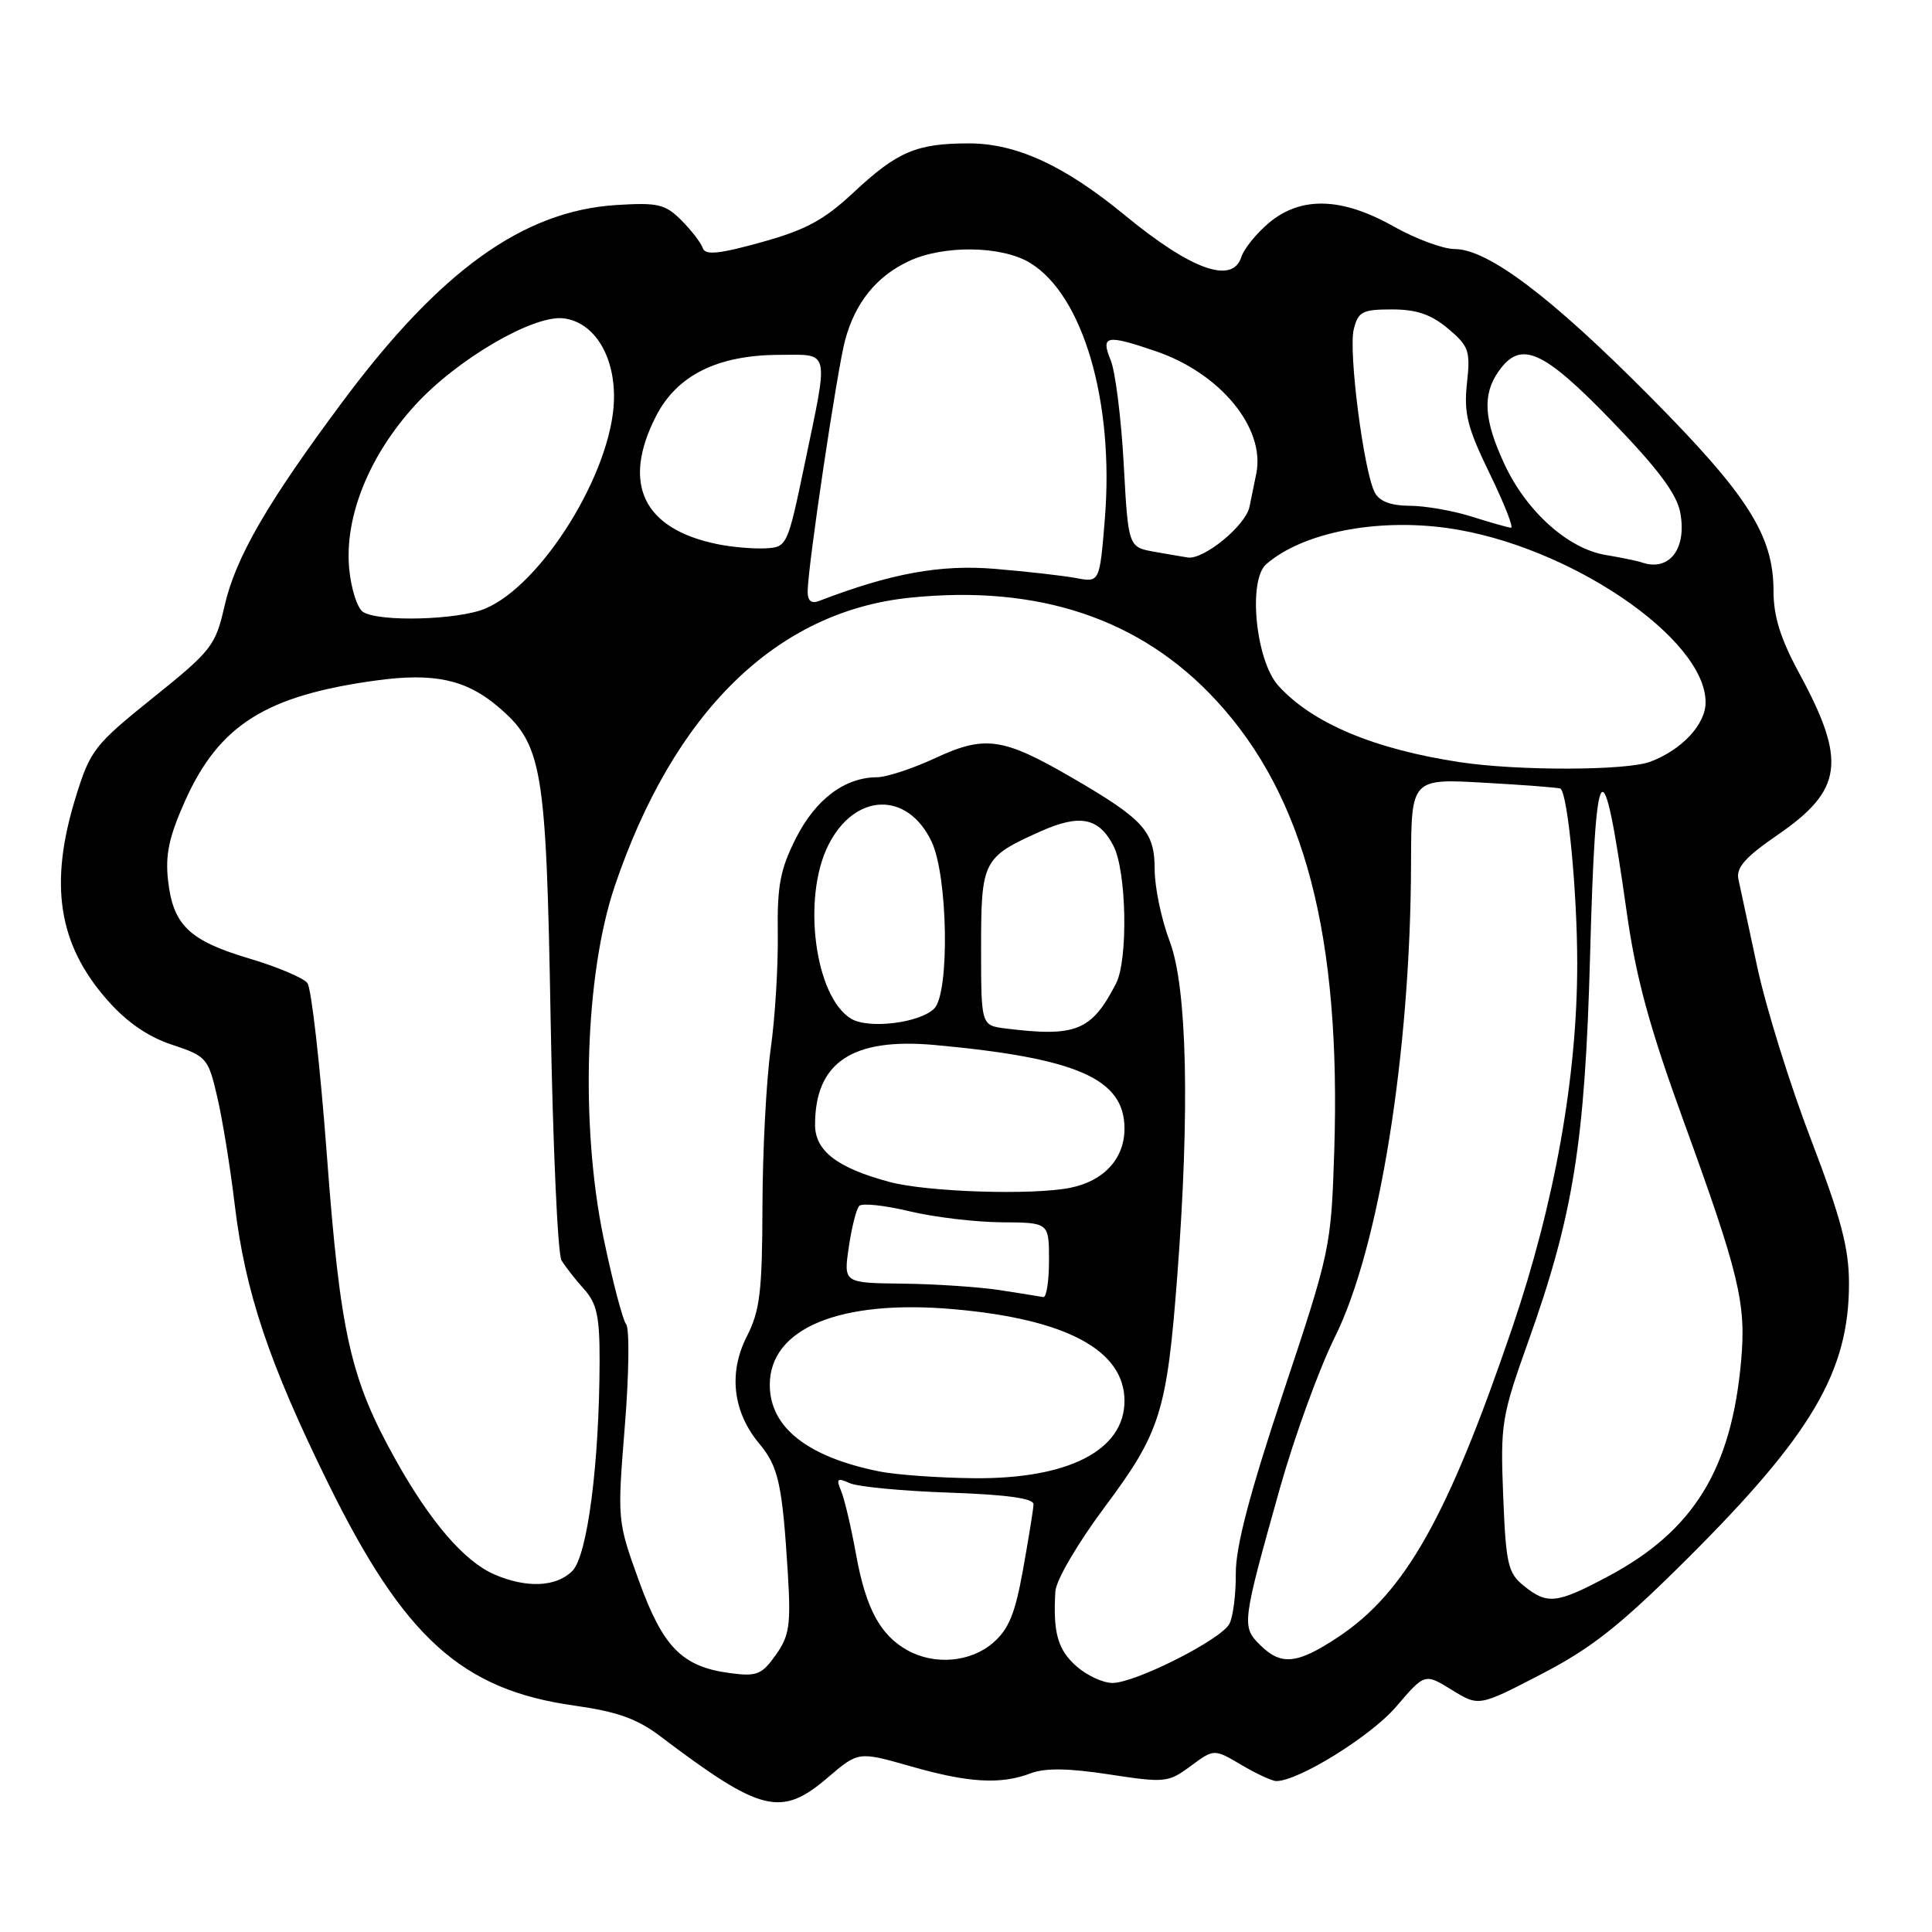 <?xml version="1.0" encoding="UTF-8" standalone="no"?>
<!DOCTYPE svg PUBLIC "-//W3C//DTD SVG 1.1//EN" "http://www.w3.org/Graphics/SVG/1.1/DTD/svg11.dtd" >
<svg xmlns="http://www.w3.org/2000/svg" xmlns:xlink="http://www.w3.org/1999/xlink" version="1.1" viewBox="0 0 256 256">
 <g >
 <path fill="currentColor"
d=" M 109.69 235.53 C 113.74 232.07 113.74 232.07 120.62 234.03 C 128.32 236.24 132.59 236.49 136.58 234.97 C 138.48 234.25 141.59 234.29 146.98 235.12 C 154.37 236.25 154.80 236.21 157.77 234.01 C 160.87 231.72 160.87 231.72 164.49 233.86 C 166.48 235.04 168.57 236.00 169.12 236.00 C 172.06 236.00 181.68 230.03 185.00 226.14 C 188.79 221.71 188.79 221.71 192.37 223.92 C 195.95 226.13 195.95 226.13 204.22 221.84 C 210.89 218.39 214.66 215.41 223.58 206.53 C 240.08 190.09 245.00 181.72 245.00 170.08 C 245.00 165.40 243.96 161.44 239.96 150.98 C 237.18 143.73 233.98 133.45 232.85 128.15 C 231.71 122.84 230.59 117.60 230.35 116.50 C 230.02 114.98 231.25 113.58 235.53 110.64 C 244.20 104.68 244.72 100.86 238.41 89.22 C 235.93 84.65 235.00 81.67 235.00 78.33 C 235.00 70.94 231.63 65.63 218.50 52.41 C 205.51 39.32 197.13 33.00 192.75 33.00 C 191.22 33.00 187.58 31.65 184.65 30.00 C 177.80 26.13 172.37 25.98 168.13 29.54 C 166.47 30.94 164.83 32.97 164.49 34.04 C 163.32 37.73 157.85 35.77 149.00 28.48 C 141.04 21.93 134.67 19.00 128.37 19.00 C 121.44 19.00 118.89 20.09 113.08 25.52 C 109.19 29.16 106.76 30.47 100.88 32.10 C 95.23 33.67 93.45 33.84 93.12 32.87 C 92.89 32.18 91.62 30.53 90.29 29.19 C 88.13 27.04 87.18 26.82 81.63 27.17 C 69.33 27.96 58.36 35.83 45.48 53.11 C 35.40 66.63 31.21 73.88 29.75 80.30 C 28.55 85.56 28.05 86.21 20.27 92.46 C 12.48 98.72 11.96 99.40 10.03 105.64 C 6.47 117.15 7.71 125.12 14.20 132.49 C 16.78 135.43 19.59 137.37 22.79 138.43 C 27.39 139.96 27.59 140.19 28.79 145.37 C 29.48 148.32 30.52 154.73 31.10 159.61 C 32.49 171.21 35.63 180.58 43.46 196.50 C 53.55 217.01 61.18 223.91 76.10 226.00 C 81.78 226.80 84.43 227.74 87.50 230.07 C 100.87 240.18 103.50 240.83 109.69 235.53 Z  M 142.59 220.75 C 140.15 218.57 139.52 216.32 139.84 210.88 C 139.93 209.39 142.77 204.54 146.38 199.69 C 153.77 189.79 154.62 187.08 156.00 169.00 C 157.67 147.12 157.30 130.82 155.00 124.76 C 153.90 121.87 153.00 117.57 153.00 115.21 C 153.00 110.15 151.57 108.58 142.00 103.02 C 132.88 97.73 130.50 97.39 123.93 100.45 C 120.95 101.84 117.47 102.98 116.20 102.99 C 111.94 103.01 108.08 105.90 105.48 111.04 C 103.38 115.19 102.97 117.33 103.06 123.76 C 103.12 128.02 102.70 134.88 102.12 139.00 C 101.54 143.12 101.05 152.48 101.03 159.79 C 101.00 171.15 100.70 173.66 98.96 177.08 C 96.50 181.90 97.10 187.08 100.60 191.28 C 103.15 194.33 103.66 196.65 104.39 208.43 C 104.81 215.35 104.60 216.75 102.79 219.30 C 100.93 221.91 100.28 222.17 96.69 221.69 C 90.36 220.84 87.84 218.27 84.64 209.41 C 81.80 201.55 81.79 201.42 82.79 189.00 C 83.35 182.12 83.42 176.04 82.97 175.48 C 82.51 174.91 81.16 169.74 79.96 163.98 C 76.88 149.06 77.51 129.13 81.43 117.50 C 89.24 94.36 102.85 81.03 120.55 79.20 C 137.60 77.44 151.14 81.97 161.14 92.80 C 172.89 105.50 177.72 124.00 176.79 152.68 C 176.38 165.28 176.26 165.83 170.04 184.50 C 165.56 197.97 163.73 204.96 163.75 208.50 C 163.77 211.25 163.39 214.25 162.90 215.17 C 161.79 217.27 150.44 223.00 147.40 223.00 C 146.14 223.00 143.98 221.99 142.59 220.75 Z  M 120.24 218.67 C 116.64 216.67 114.73 213.12 113.45 206.07 C 112.80 202.46 111.90 198.63 111.46 197.58 C 110.77 195.94 110.94 195.78 112.58 196.52 C 113.63 197.00 119.56 197.57 125.75 197.78 C 133.46 198.05 136.98 198.54 136.95 199.34 C 136.92 199.98 136.30 203.85 135.56 207.95 C 134.51 213.83 133.67 215.89 131.56 217.70 C 128.59 220.26 123.83 220.67 120.24 218.67 Z  M 166.93 217.93 C 164.51 215.51 164.57 215.08 169.61 197.14 C 171.53 190.34 174.80 181.34 176.89 177.14 C 182.75 165.36 186.92 139.42 186.97 114.33 C 187.00 103.16 187.00 103.16 196.75 103.72 C 202.11 104.02 206.63 104.37 206.78 104.50 C 207.75 105.29 208.99 118.21 208.99 127.65 C 209.00 142.64 206.01 159.41 200.36 176.00 C 191.83 201.02 186.19 211.03 177.31 216.92 C 171.85 220.54 169.74 220.74 166.93 217.93 Z  M 201.90 210.12 C 199.81 208.43 199.54 207.24 199.18 198.22 C 198.80 188.70 198.96 187.69 202.47 177.85 C 208.47 161.07 210.02 151.41 210.69 126.75 C 211.43 99.32 212.35 98.21 215.55 120.87 C 216.77 129.53 218.55 136.07 223.02 148.37 C 230.47 168.86 231.39 172.69 230.71 180.30 C 229.43 194.69 224.41 202.84 213.11 208.86 C 206.25 212.52 205.03 212.65 201.90 210.12 Z  M 65.48 208.61 C 61.52 206.88 57.03 201.67 52.45 193.48 C 46.42 182.70 45.09 176.80 43.31 153.04 C 42.42 141.19 41.26 130.94 40.73 130.26 C 40.20 129.57 36.74 128.11 33.04 127.01 C 25.07 124.64 22.93 122.59 22.27 116.67 C 21.88 113.27 22.40 110.86 24.53 106.10 C 29.05 96.04 35.27 92.14 49.96 90.15 C 57.46 89.13 61.70 90.04 65.86 93.53 C 71.89 98.61 72.37 101.40 72.96 135.00 C 73.26 151.78 73.90 166.18 74.40 167.00 C 74.89 167.82 76.24 169.54 77.38 170.81 C 79.09 172.71 79.46 174.42 79.45 180.31 C 79.42 193.95 77.83 206.17 75.84 208.16 C 73.70 210.30 69.76 210.47 65.48 208.61 Z  M 116.50 194.97 C 106.97 193.05 102.00 189.12 102.00 183.50 C 102.00 176.00 111.30 172.16 126.30 173.47 C 141.27 174.77 149.00 178.91 149.00 185.62 C 149.00 192.18 141.55 196.00 129.00 195.87 C 124.33 195.82 118.70 195.42 116.50 194.97 Z  M 132.50 170.95 C 129.75 170.53 123.96 170.14 119.64 170.09 C 111.77 170.00 111.77 170.00 112.47 165.25 C 112.85 162.64 113.47 160.18 113.85 159.79 C 114.22 159.39 117.22 159.71 120.51 160.50 C 123.81 161.29 129.31 161.94 132.75 161.96 C 139.00 162.00 139.00 162.00 139.00 167.00 C 139.00 169.75 138.66 171.94 138.25 171.87 C 137.84 171.79 135.25 171.38 132.50 170.95 Z  M 117.85 156.61 C 110.93 154.75 108.00 152.50 108.00 149.04 C 108.00 140.76 112.93 137.47 123.88 138.47 C 142.76 140.20 149.00 142.95 149.00 149.55 C 149.00 153.52 146.27 156.50 141.81 157.39 C 136.75 158.40 122.81 157.95 117.85 156.61 Z  M 133.25 136.28 C 130.00 135.87 130.00 135.87 130.00 125.59 C 130.00 114.04 130.23 113.59 137.86 110.17 C 143.09 107.83 145.60 108.33 147.54 112.08 C 149.28 115.44 149.50 127.17 147.88 130.32 C 144.64 136.60 142.59 137.44 133.25 136.28 Z  M 112.75 134.97 C 107.97 132.04 106.26 118.98 109.75 112.00 C 113.24 105.02 120.24 104.78 123.44 111.52 C 125.61 116.09 125.85 131.58 123.79 133.64 C 121.87 135.56 115.05 136.39 112.75 134.97 Z  M 193.50 101.00 C 182.09 99.28 173.88 95.83 169.38 90.85 C 166.39 87.53 165.33 76.90 167.78 74.76 C 172.58 70.58 182.35 68.64 191.86 69.98 C 207.77 72.23 226.00 84.55 226.00 93.06 C 226.00 95.98 222.88 99.34 218.68 100.93 C 215.55 102.12 201.21 102.16 193.50 101.00 Z  M 48.11 81.09 C 47.35 80.61 46.52 78.03 46.27 75.36 C 45.63 68.49 48.90 60.36 55.02 53.67 C 60.55 47.61 70.66 41.71 74.66 42.18 C 78.75 42.67 81.53 47.20 81.35 53.07 C 81.06 62.56 71.81 77.50 64.28 80.65 C 60.68 82.16 50.25 82.44 48.11 81.09 Z  M 107.02 78.36 C 107.04 75.02 110.93 48.98 111.98 45.07 C 113.31 40.13 116.10 36.65 120.37 34.63 C 124.99 32.44 132.73 32.54 136.50 34.84 C 143.52 39.12 147.65 53.26 146.40 68.73 C 145.71 77.18 145.71 77.18 142.60 76.60 C 140.90 76.28 136.07 75.73 131.87 75.38 C 124.65 74.77 118.08 75.96 108.53 79.63 C 107.49 80.02 107.01 79.62 107.02 78.36 Z  M 217.50 74.51 C 216.95 74.32 214.80 73.88 212.73 73.53 C 207.76 72.70 202.26 67.76 199.35 61.51 C 196.62 55.64 196.40 52.30 198.56 49.22 C 201.49 45.03 204.41 46.31 213.54 55.75 C 219.67 62.09 222.18 65.44 222.64 67.91 C 223.55 72.75 221.17 75.80 217.50 74.51 Z  M 153.00 73.12 C 149.50 72.50 149.50 72.50 148.90 61.50 C 148.57 55.45 147.79 49.26 147.18 47.75 C 145.82 44.44 146.57 44.29 153.13 46.53 C 161.70 49.45 167.67 56.70 166.47 62.73 C 166.28 63.70 165.87 65.70 165.56 67.17 C 165.04 69.65 159.51 74.19 157.38 73.87 C 156.90 73.80 154.93 73.46 153.00 73.12 Z  M 95.00 72.09 C 85.22 70.07 82.36 64.10 86.91 55.17 C 89.69 49.73 95.05 47.05 103.25 47.02 C 110.05 47.00 109.84 46.07 106.62 61.50 C 104.35 72.38 104.29 72.50 101.41 72.66 C 99.81 72.74 96.92 72.49 95.00 72.09 Z  M 195.00 68.45 C 192.53 67.67 188.83 67.02 186.79 67.02 C 184.27 67.00 182.77 66.43 182.16 65.25 C 180.70 62.46 178.65 46.52 179.38 43.63 C 179.97 41.29 180.52 41.00 184.44 41.00 C 187.70 41.00 189.63 41.66 191.87 43.54 C 194.64 45.87 194.85 46.49 194.38 50.79 C 193.95 54.76 194.42 56.64 197.39 62.75 C 199.33 66.74 200.60 69.97 200.21 69.93 C 199.82 69.90 197.47 69.23 195.00 68.45 Z "/>
</g>
</svg>